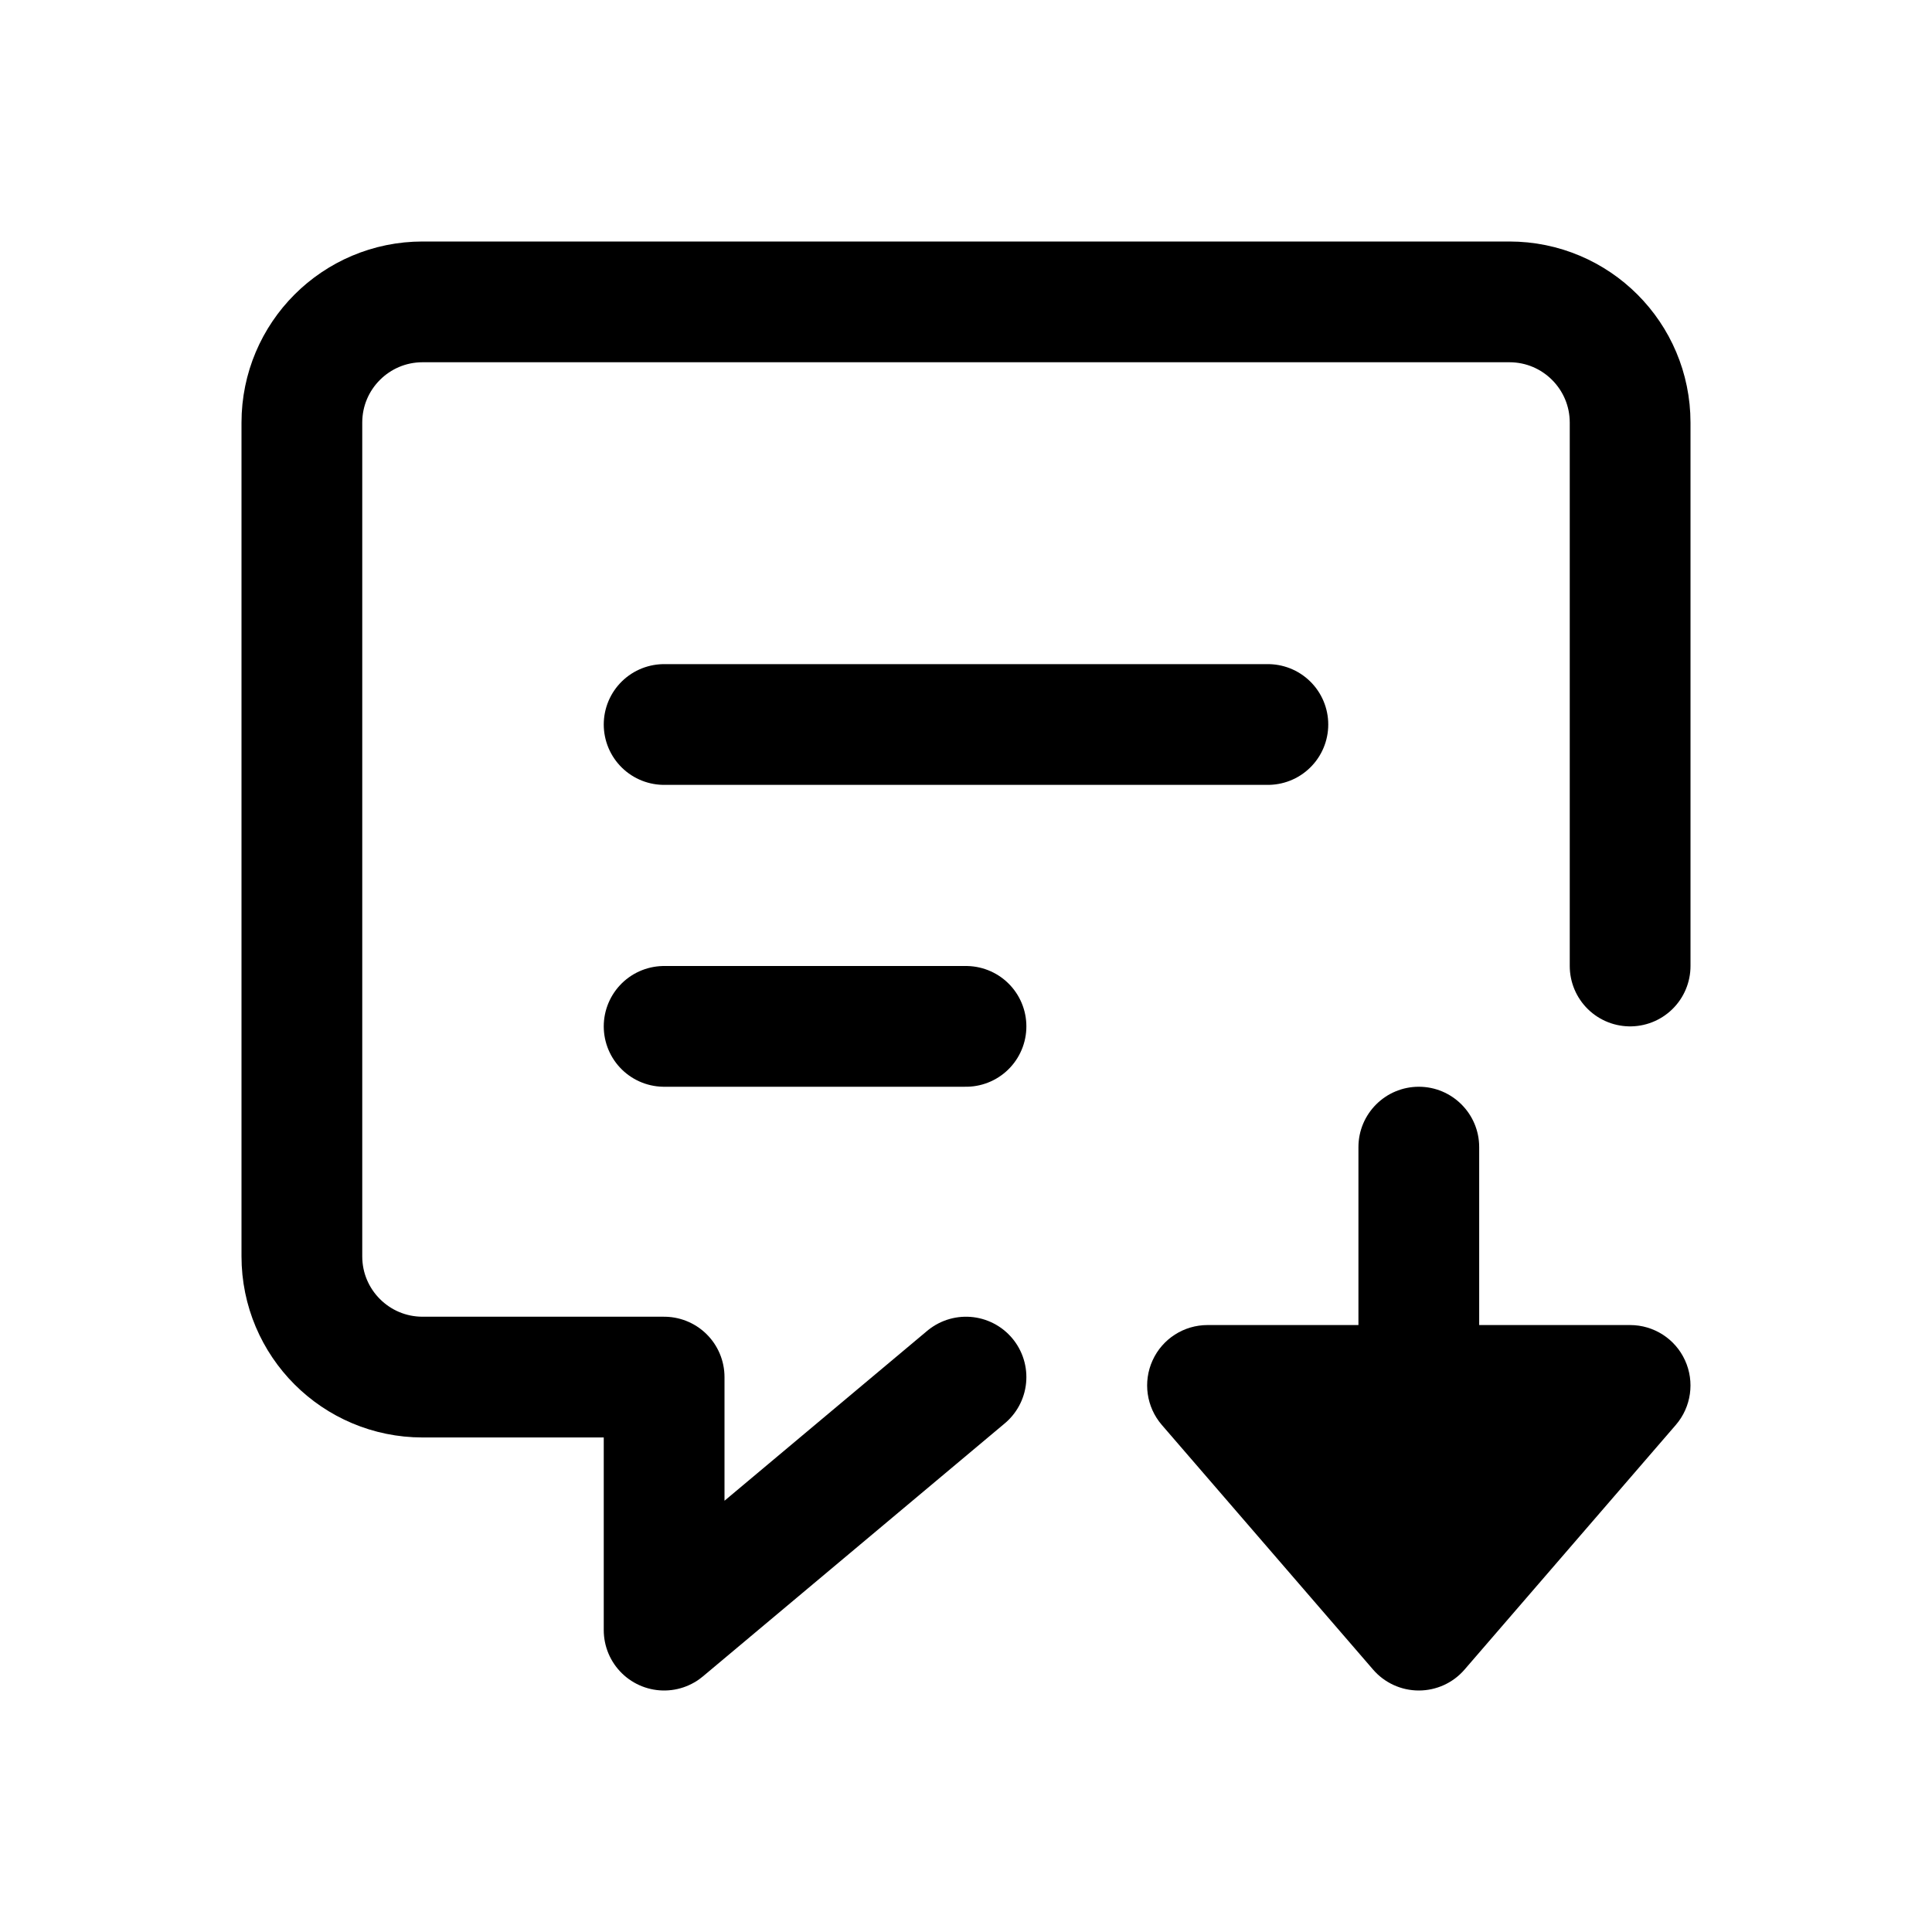 <svg width="32" height="32" viewBox="0 0 32 32" fill="none" xmlns="http://www.w3.org/2000/svg">
<path d="M16 22.809L11 27V22.809H7C5.895 22.809 5 21.914 5 20.809V7C5 5.895 5.895 5 7 5H25C26.105 5 27 5.895 27 7V16" stroke="black" stroke-width="2" stroke-linecap="round" stroke-linejoin="round"/>
<path d="M22.743 27.654C22.933 27.874 23.209 28 23.5 28C23.791 28 24.067 27.874 24.257 27.654L27.757 23.601C28.012 23.305 28.072 22.887 27.909 22.531C27.747 22.175 27.391 21.947 27 21.947L24.5 21.947V19C24.5 18.448 24.052 18 23.5 18C22.948 18 22.5 18.448 22.5 19L22.5 21.947L20 21.947C19.609 21.947 19.253 22.175 19.091 22.531C18.928 22.887 18.988 23.305 19.243 23.601L22.743 27.654Z" fill="black"/>
<path d="M11 12H21M11 17H16" stroke="black" stroke-width="2" stroke-linecap="round" stroke-linejoin="round"/>
</svg>
